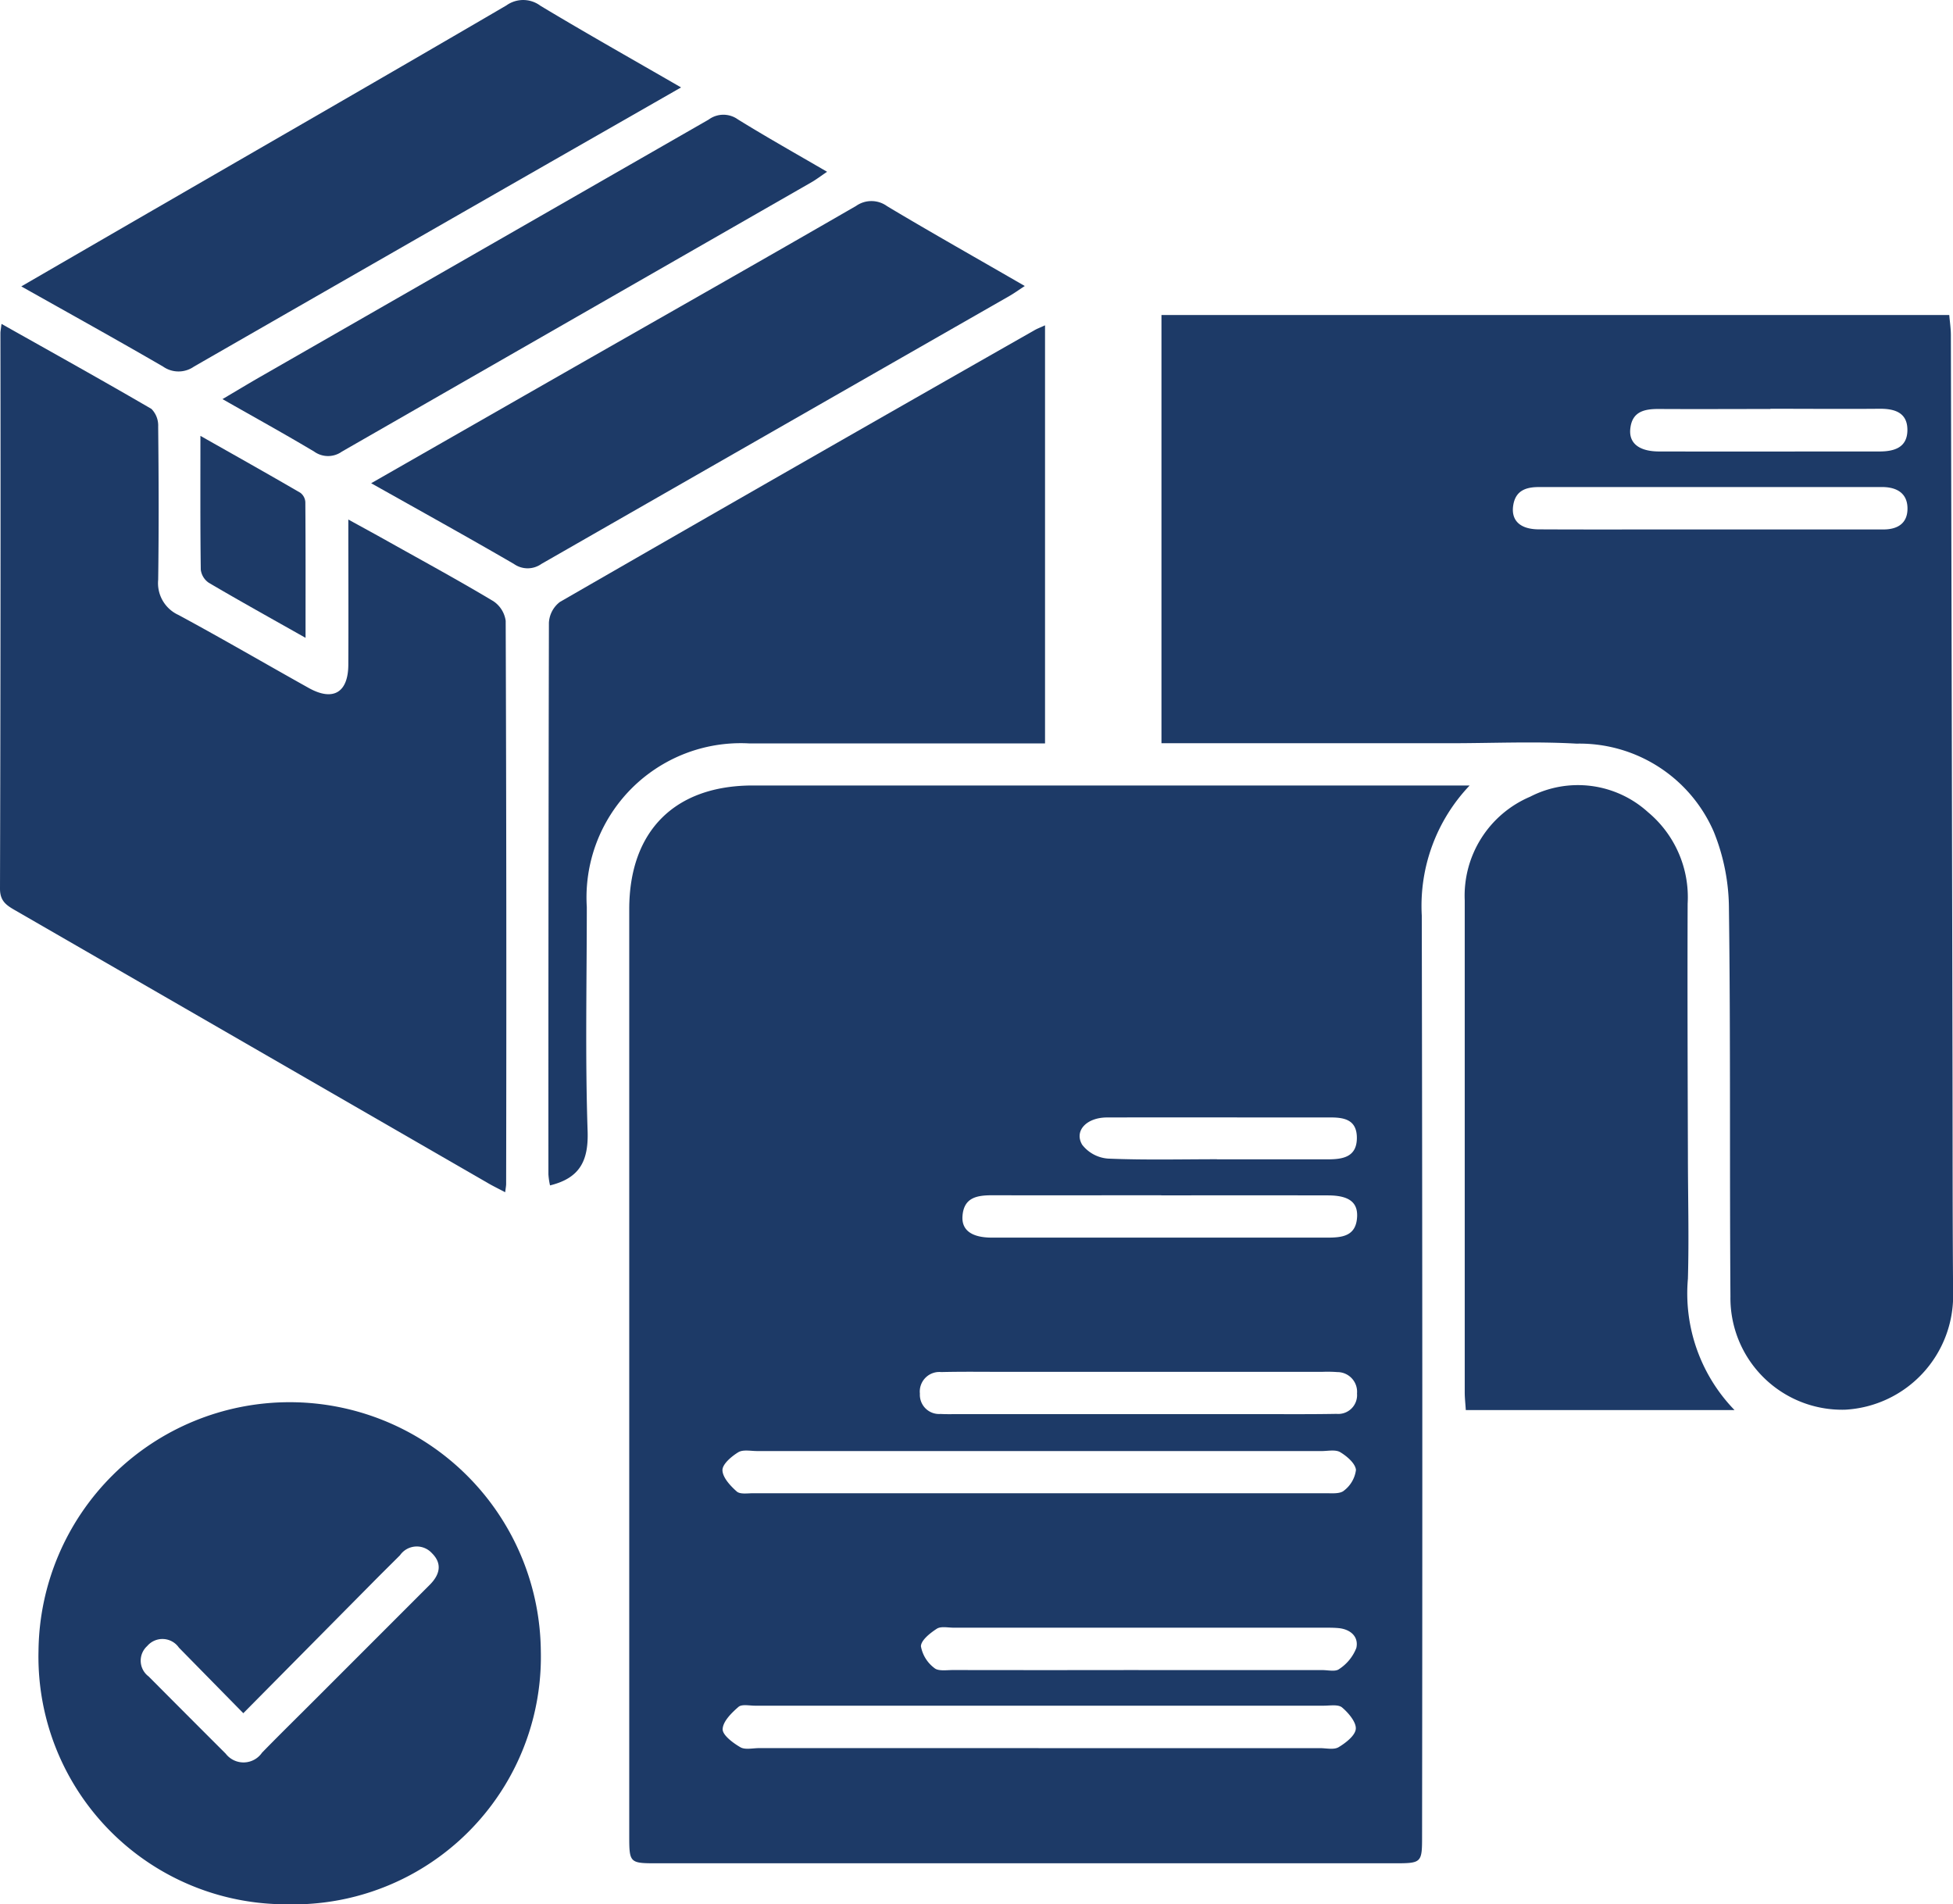 <svg id="Group_947" data-name="Group 947" xmlns="http://www.w3.org/2000/svg" xmlns:xlink="http://www.w3.org/1999/xlink" width="82.057" height="80" viewBox="0 0 82.057 80">
  <defs>
    <clipPath id="clip-path">
      <rect id="Rectangle_535" data-name="Rectangle 535" width="82.057" height="80" fill="#1d3a67"/>
    </clipPath>
  </defs>
  <g id="Group_905" data-name="Group 905" clip-path="url(#clip-path)">
    <path id="Path_3753" data-name="Path 3753" d="M117.339,102.4a7.331,7.331,0,0,0-2.01,5.461q.038,19.313.013,38.626c0,1.189,0,1.191-1.21,1.191H83.23c-1.2,0-1.2,0-1.2-1.212q0-19.434,0-38.868c0-3.286,1.911-5.2,5.193-5.2q14.566,0,29.131,0ZM99.3,130.359q-5.95,0-11.9,0c-.267,0-.59-.071-.789.051-.285.174-.669.5-.664.753.006.308.331.657.6.895.144.127.461.073.7.073q12.019,0,24.039,0c.264,0,.608.035.773-.109a1.3,1.3,0,0,0,.505-.869c-.024-.272-.377-.576-.659-.745-.2-.121-.522-.048-.79-.048q-5.909,0-11.818,0m-.072,12.48h11.82c.268,0,.59.079.79-.04.3-.18.7-.489.722-.769s-.306-.672-.577-.9c-.166-.138-.514-.073-.78-.074q-11.941,0-23.882,0c-.24,0-.561-.072-.7.052-.29.251-.651.607-.663.932-.009.251.433.58.742.76.2.118.523.038.791.038h11.74m4.159-14.031h5.146c1.072,0,2.144.009,3.216-.011a.79.79,0,0,0,.859-.855.827.827,0,0,0-.827-.9,5.545,5.545,0,0,0-.643-.01H97.795c-.884,0-1.769-.013-2.653.009a.823.823,0,0,0-.9.907.808.808,0,0,0,.867.853c.214.013.429.008.643.008h7.638m.04,10.752q3.86,0,7.719,0c.241,0,.554.078.707-.042a1.867,1.867,0,0,0,.724-.888c.106-.473-.247-.789-.755-.834-.213-.019-.428-.017-.643-.017q-7.76,0-15.519,0c-.241,0-.537-.068-.71.044-.28.181-.666.486-.667.74a1.467,1.467,0,0,0,.566.912c.163.14.512.083.778.083q3.9.007,7.8,0m.955-19.946c-2.36,0-4.72.007-7.08,0-.646,0-1.215.078-1.273.873-.044.6.395.907,1.237.907q7.04,0,14.08,0c.636,0,1.22-.057,1.263-.874.032-.62-.358-.9-1.227-.9q-3.5-.007-7,0m2.338-1.515c1.552,0,3.1,0,4.655,0,.631,0,1.23-.092,1.224-.914-.007-.785-.581-.853-1.185-.845-.214,0-.428,0-.642,0-2.889,0-5.779-.006-8.668,0-.861,0-1.393.56-1.047,1.145a1.512,1.512,0,0,0,1.09.583c1.522.065,3.049.027,4.574.027" transform="translate(-55.592 -69.399)" fill="#1d3a67"/>
    <path id="Path_3754" data-name="Path 3754" d="M151.43,59.074v-18h33.1c.024.285.068.569.068.853q.038,15.531.069,31.063c.006,3.058,0,6.116.025,9.173a4.8,4.8,0,0,1-4.539,4.9,4.693,4.693,0,0,1-4.817-4.758c-.038-5.419.008-10.838-.063-16.256a8.7,8.7,0,0,0-.638-3.268,6.15,6.15,0,0,0-5.766-3.7c-1.764-.1-3.538-.017-5.308-.017H151.43m23.014-8.981h3.619c1.233,0,2.466,0,3.7,0,.6,0,1.014-.259,1.012-.881s-.422-.884-1.013-.9c-.188,0-.375,0-.563,0H167.285c-.526,0-.966.139-1.071.741-.113.648.267,1.033,1.072,1.036,2.386.012,4.771,0,7.157.005m2.572-5.062c-1.556,0-3.112.009-4.668,0-.622-.005-1.15.1-1.22.845-.057.6.38.939,1.213.94,3.085.006,6.17,0,9.255,0,.635,0,1.173-.17,1.176-.9s-.529-.9-1.169-.894c-1.529.013-3.058,0-4.587,0" transform="translate(-102.63 -27.84)" fill="#1d3a67"/>
    <path id="Path_3755" data-name="Path 3755" d="M.063,42.223c2.167,1.22,4.245,2.375,6.3,3.572a.993.993,0,0,1,.283.742c.022,2.146.03,4.292,0,6.437A1.468,1.468,0,0,0,7.5,54.452c1.839.993,3.644,2.046,5.469,3.065,1.023.572,1.661.2,1.666-.975.01-1.983,0-3.966,0-6.1.645.355,1.2.656,1.748.964,1.449.812,2.909,1.606,4.334,2.459a1.187,1.187,0,0,1,.53.833q.042,11.828.019,23.656c0,.08-.017.159-.04.349-.261-.137-.488-.247-.705-.372Q10.573,72.591.616,66.847c-.361-.208-.618-.388-.616-.9Q.033,54.279.018,42.612c0-.08.018-.159.045-.389" transform="translate(0 -28.616)" fill="#1d3a67"/>
    <path id="Path_3756" data-name="Path 3756" d="M15.569,203.946A10.4,10.4,0,0,1,5.021,193.3a10.553,10.553,0,0,1,21.105.009,10.4,10.4,0,0,1-10.557,10.641m-1.942-8.029-2.706-2.755a.841.841,0,0,0-1.334-.067.826.826,0,0,0,.062,1.277q1.615,1.624,3.236,3.242a.944.944,0,0,0,1.528-.041c.729-.748,1.476-1.479,2.214-2.218q2.416-2.416,4.83-4.831c.422-.422.544-.887.092-1.333a.86.86,0,0,0-1.341.09c-.4.4-.8.793-1.194,1.193-1.77,1.787-3.539,3.575-5.389,5.443" transform="translate(-3.403 -123.946)" fill="#1d3a67"/>
    <path id="Path_3757" data-name="Path 3757" d="M92.369,42.419V59.982h-.9q-5.753,0-11.506,0a6.48,6.48,0,0,0-6.847,6.871c0,3.138-.071,6.279.034,9.413.042,1.249-.327,1.976-1.579,2.283a2.986,2.986,0,0,1-.068-.466Q71.5,66.5,71.524,54.911a1.176,1.176,0,0,1,.463-.874Q81.945,48.3,91.936,42.616c.11-.063.231-.106.433-.2" transform="translate(-48.461 -28.749)" fill="#1d3a67"/>
    <path id="Path_3758" data-name="Path 3758" d="M202.3,128.6H191.009c-.017-.277-.045-.511-.045-.745q0-10.331,0-20.664a4.519,4.519,0,0,1,2.746-4.358,4.38,4.38,0,0,1,4.956.65,4.651,4.651,0,0,1,1.664,3.84c-.013,3.511,0,7.022.011,10.533,0,1.742.05,3.485,0,5.226A7.039,7.039,0,0,0,202.3,128.6" transform="translate(-129.422 -69.361)" fill="#1d3a67"/>
    <path id="Path_3759" data-name="Path 3759" d="M30.495,3.673,25.008,6.811Q17.515,11.1,10.03,15.4a1.131,1.131,0,0,1-1.3,0c-1.94-1.126-3.9-2.212-5.956-3.368,2.186-1.266,4.263-2.47,6.342-3.671C13.8,5.651,18.485,2.958,23.153.229a1.21,1.21,0,0,1,1.434.014c1.9,1.143,3.838,2.234,5.908,3.43" transform="translate(-1.879 0)" fill="#1d3a67"/>
    <path id="Path_3760" data-name="Path 3760" d="M48.394,38.068c2.949-1.686,5.735-3.281,8.522-4.873,3.952-2.256,7.911-4.5,11.853-6.777a1.119,1.119,0,0,1,1.308.015c1.882,1.126,3.793,2.2,5.779,3.35-.262.171-.45.307-.651.422q-9.831,5.623-19.658,11.253a1,1,0,0,1-1.157,0c-1.939-1.126-3.9-2.212-6-3.392" transform="translate(-32.799 -17.767)" fill="#1d3a67"/>
    <path id="Path_3761" data-name="Path 3761" d="M29,26.905c.6-.355,1.1-.656,1.6-.944q9.416-5.4,18.829-10.8a1.044,1.044,0,0,1,1.232-.009c1.2.742,2.434,1.436,3.747,2.2-.274.184-.455.324-.651.437q-9.87,5.657-19.736,11.319a1,1,0,0,1-1.162,0c-1.235-.737-2.494-1.432-3.856-2.207" transform="translate(-19.657 -10.135)" fill="#1d3a67"/>
    <path id="Path_3762" data-name="Path 3762" d="M30.546,65.3c-1.466-.828-2.775-1.554-4.065-2.313a.78.78,0,0,1-.34-.553c-.025-1.815-.015-3.631-.015-5.621,1.484.84,2.849,1.606,4.2,2.392a.53.53,0,0,1,.208.394c.014,1.842.009,3.683.009,5.7" transform="translate(-17.705 -38.502)" fill="#1d3a67"/>
  </g>
</svg>
